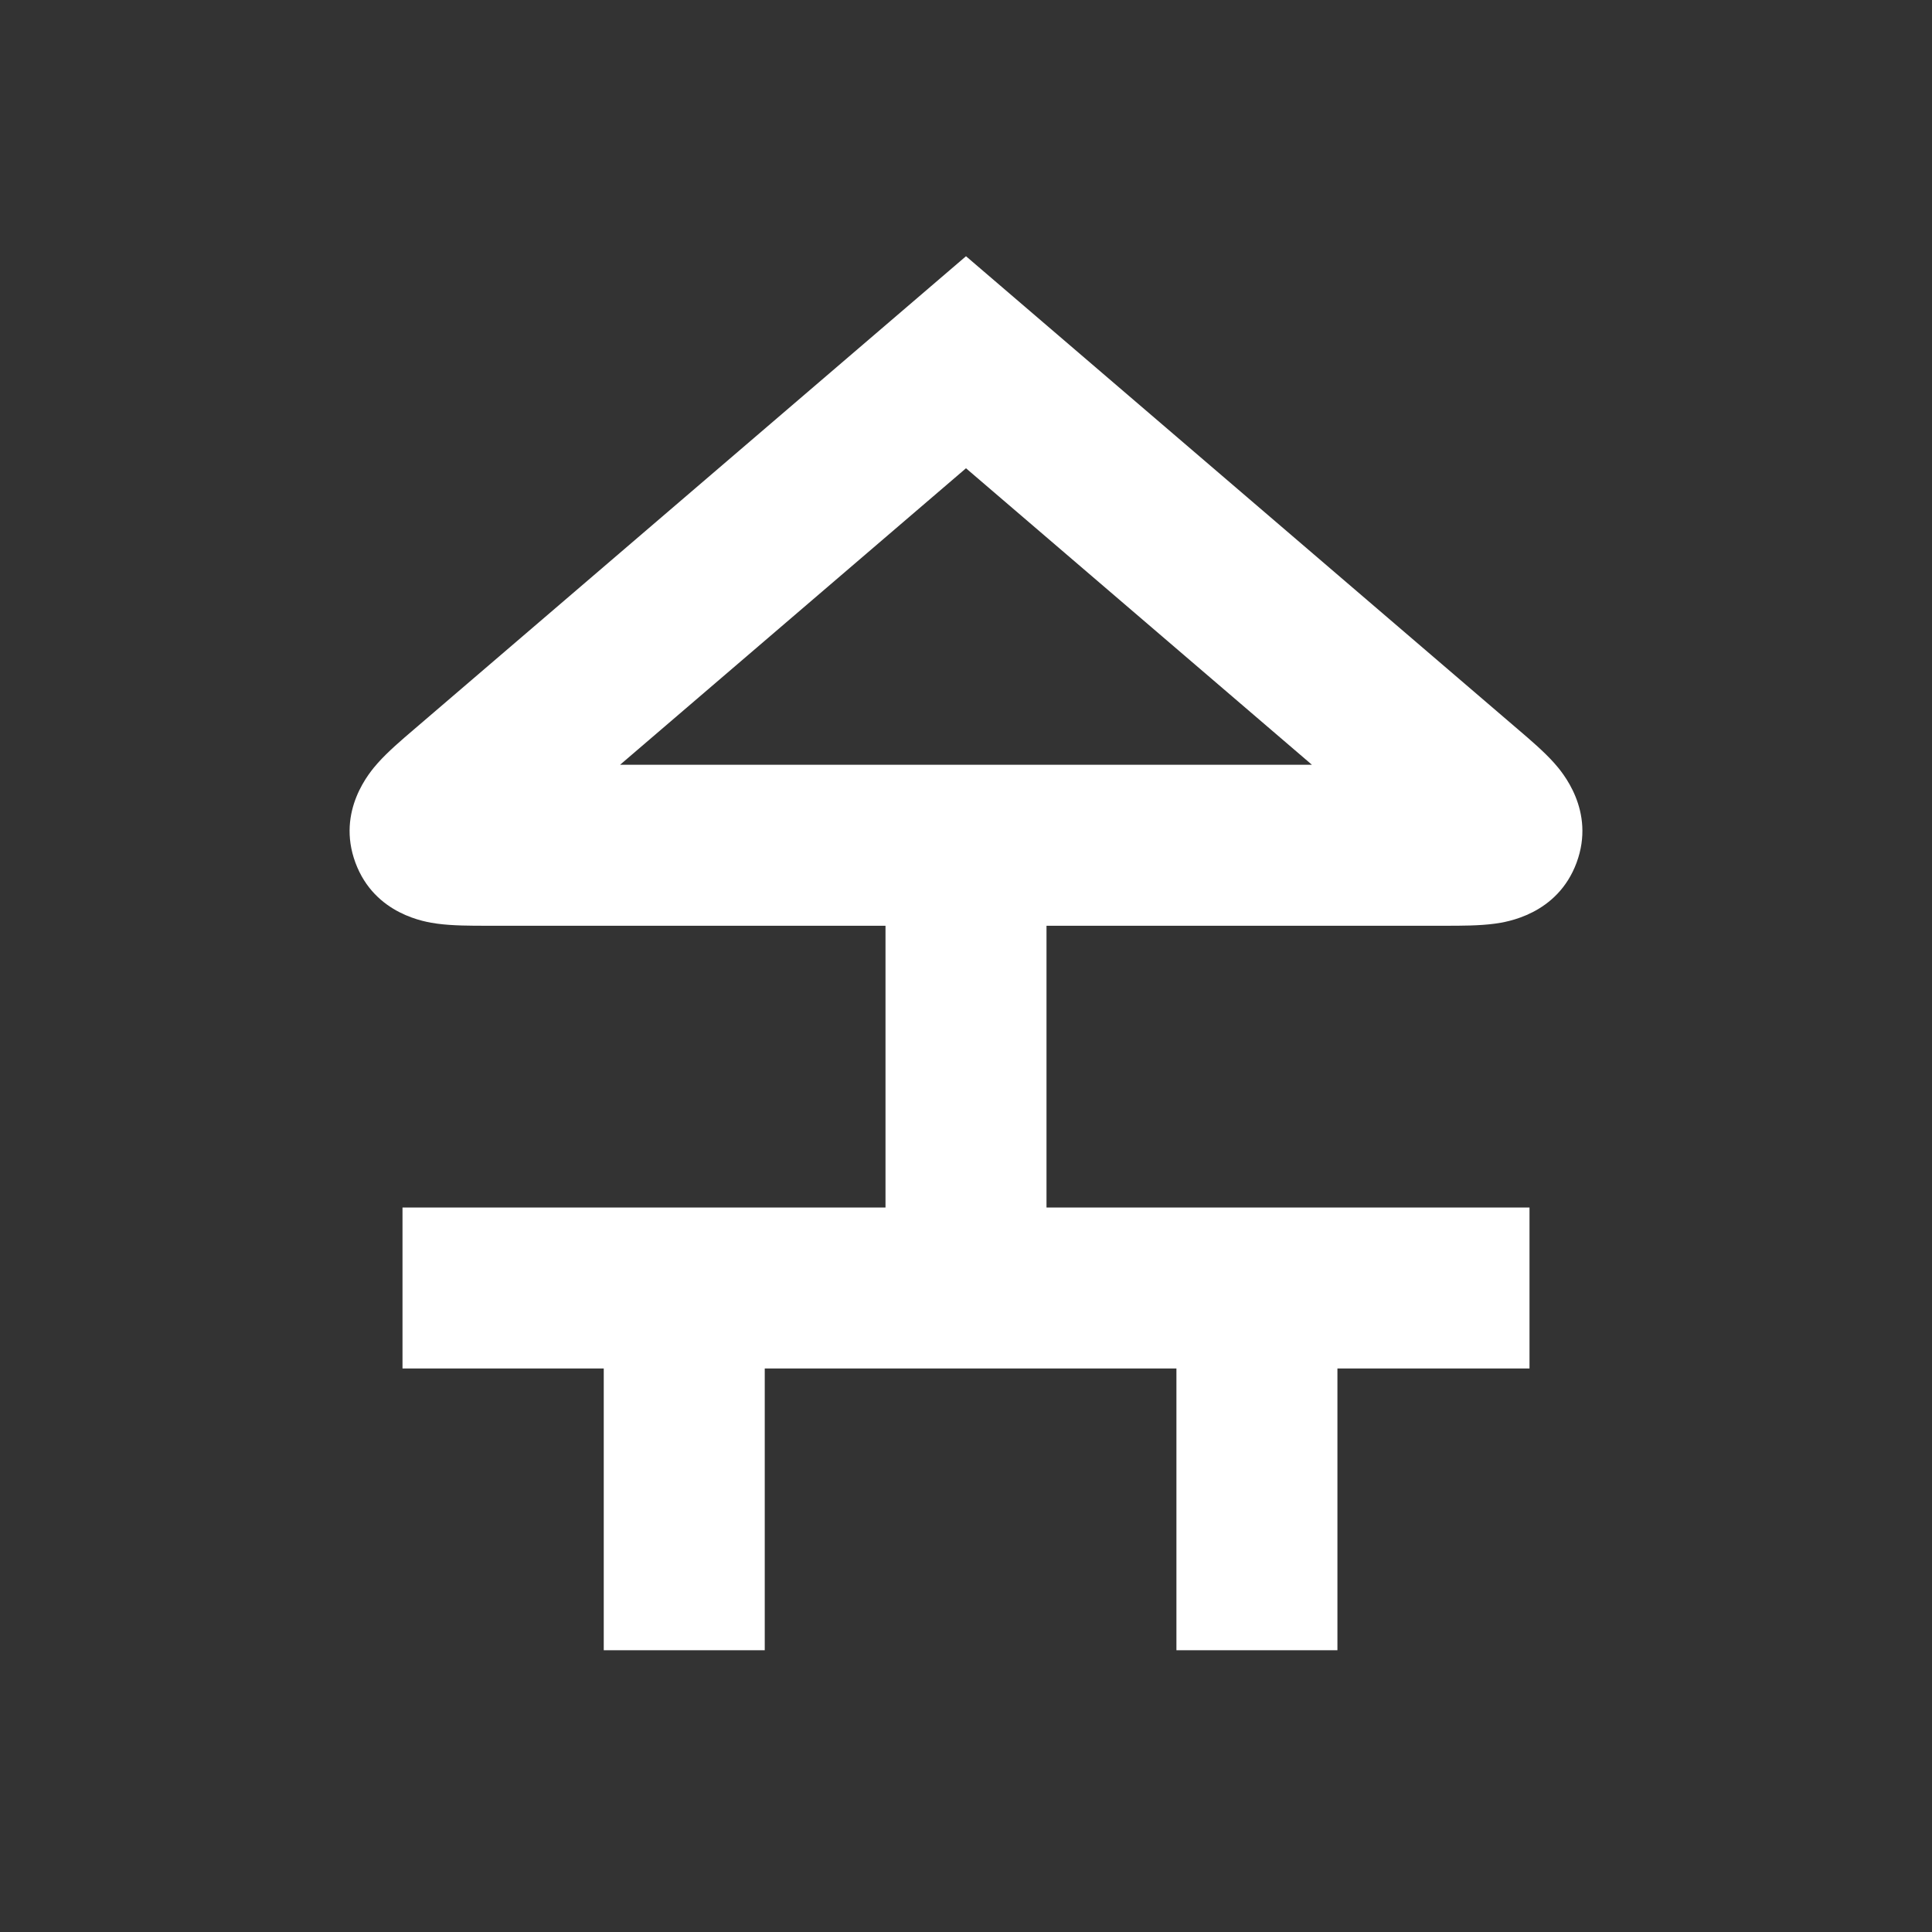 <svg width="24" height="24" viewBox="0 0 24 24" fill="none" xmlns="http://www.w3.org/2000/svg">
<rect x="0" y="0" width="24" height="24" fill="#333333" stroke="none"/>
<path fill-rule="evenodd" clip-rule="evenodd" d="M12 3.183L5.139 9.064C4.996 9.186 4.819 9.337 4.692 9.48C4.599 9.585 4.176 10.069 4.415 10.716C4.655 11.364 5.291 11.455 5.43 11.474C5.619 11.5 5.852 11.5 6.04 11.5L11 11.5V15H5V17H7.5V20.5H9.5V17H14.614V20.5H16.614V17H19V15H13V11.5L17.96 11.5C18.148 11.5 18.381 11.5 18.57 11.474C18.709 11.455 19.345 11.364 19.585 10.716C19.824 10.069 19.401 9.585 19.308 9.48C19.181 9.337 19.004 9.186 18.861 9.064L12 3.183ZM12 5.817L16.297 9.5H7.703L12 5.817Z" fill="white"/>
</svg>
